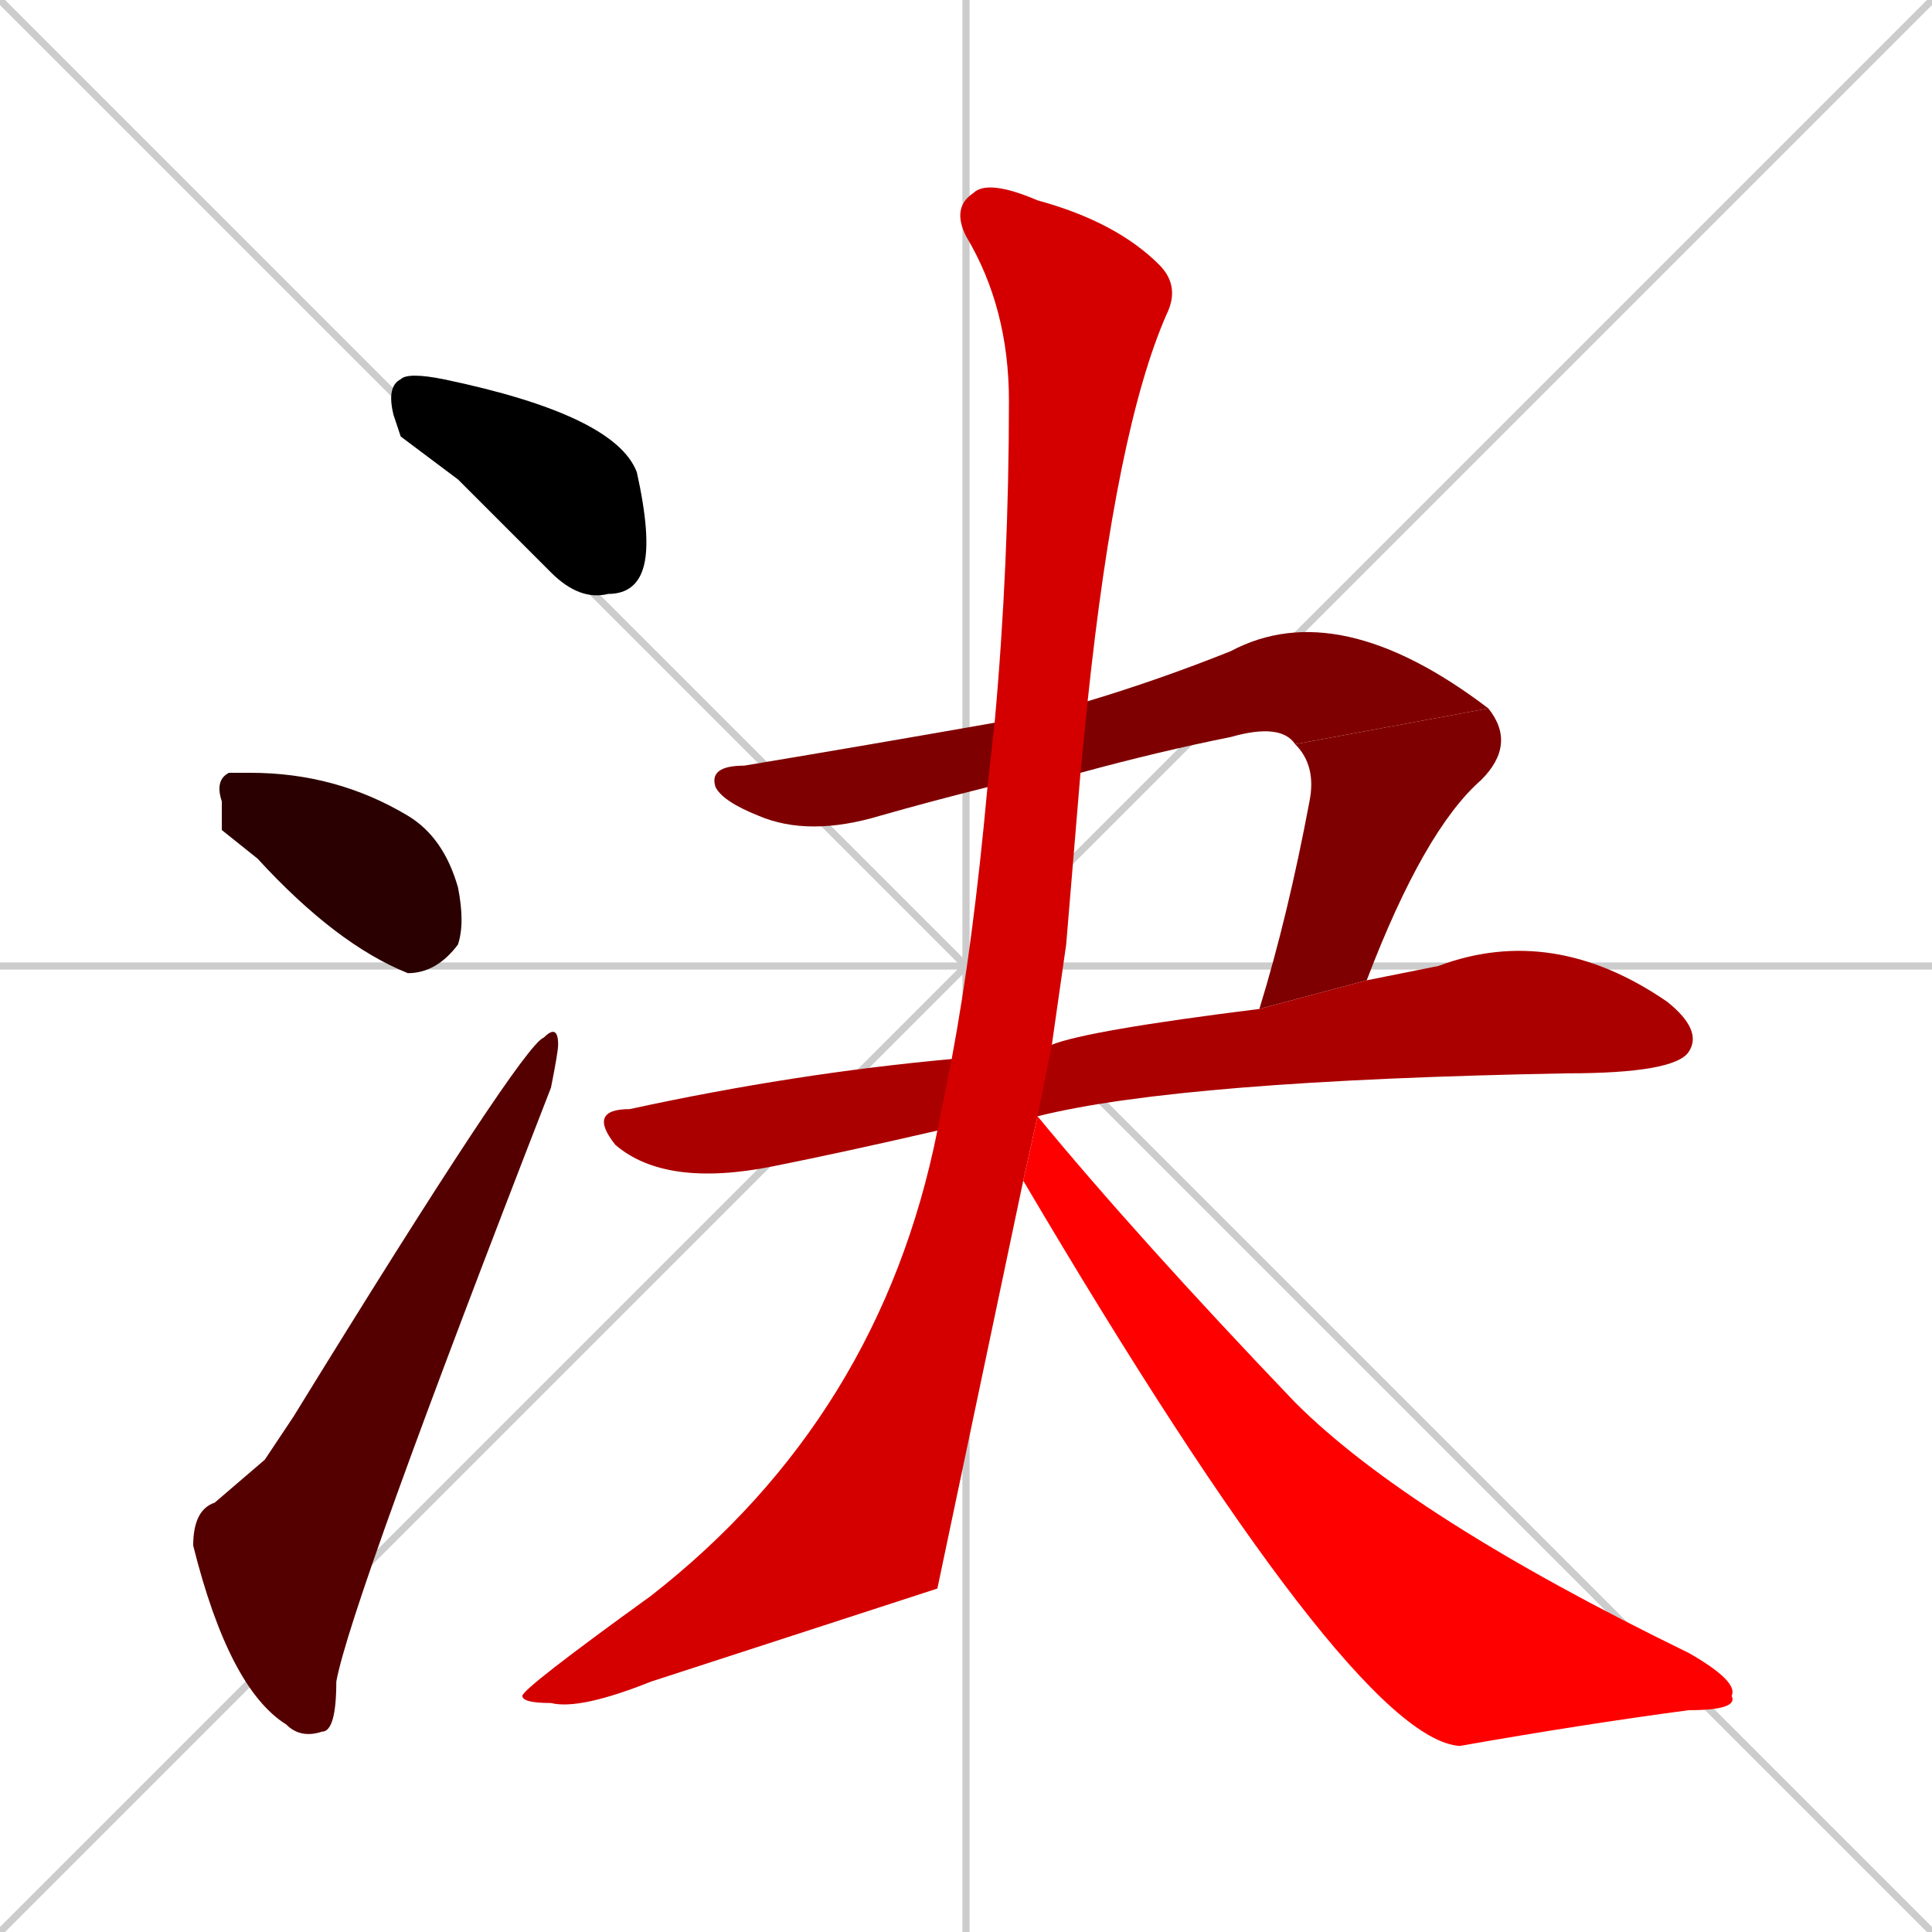 <svg xmlns="http://www.w3.org/2000/svg" xmlns:xlink="http://www.w3.org/1999/xlink" width="270" height="270"><path d="M 0 0 L 270 270 M 270 0 L 0 270 M 135 0 L 135 270 M 0 135 L 270 135" stroke="#CCCCCC" /><path d="M 56 61 L 55 58 Q 54 54 56 53 Q 57 52 62 53 Q 86 58 89 66 Q 91 75 90 79 Q 89 83 85 83 Q 81 84 77 80 Q 70 73 64 67" fill="#000000" /><path d="M 31 116 L 31 112 Q 30 109 32 108 Q 33 108 35 108 Q 47 108 57 114 Q 62 117 64 124 Q 65 129 64 132 Q 61 136 57 136 Q 47 132 36 120" fill="#2a0000" /><path d="M 37 204 L 41 198 Q 73 146 76 145 Q 78 143 78 146 Q 78 147 77 152 Q 49 224 47 235 Q 47 242 45 242 Q 42 243 40 241 Q 32 236 27 216 Q 27 211 30 210" fill="#550000" /><path d="M 138 110 Q 130 112 123 114 Q 113 117 106 114 Q 101 112 100 110 Q 99 107 104 107 Q 122 104 139 101 L 152 98 Q 162 95 172 91 Q 187 83 208 99 L 181 104 Q 179 101 172 103 Q 162 105 151 108" fill="#7f0000" /><path d="M 176 141 Q 180 128 183 112 Q 184 107 181 104 L 208 99 Q 212 104 207 109 Q 199 116 191 137" fill="#7f0000" /><path d="M 131 158 Q 118 161 108 163 Q 93 166 86 160 Q 82 155 88 155 Q 111 150 133 148 L 147 146 Q 152 144 176 141 L 191 137 Q 196 136 201 135 Q 217 129 233 140 Q 238 144 236 147 Q 234 150 219 150 Q 165 151 145 156" fill="#aa0000" /><path d="M 131 222 L 91 235 Q 81 239 77 238 Q 73 238 73 237 Q 73 236 91 223 Q 123 198 131 158 L 133 148 Q 136 132 138 110 L 139 101 Q 141 79 141 56 Q 141 43 135 33 Q 133 29 136 27 Q 138 25 145 28 Q 156 31 162 37 Q 165 40 163 44 Q 156 60 152 98 L 151 108 Q 150 120 149 132 Q 148 139 147 146 L 145 156 L 143 165" fill="#d40000" /><path d="M 145 156 Q 159 173 181 196 Q 197 212 236 231 Q 243 235 242 237 Q 243 239 236 239 Q 221 241 204 244 Q 189 243 143 165" fill="#ff0000" /></svg>